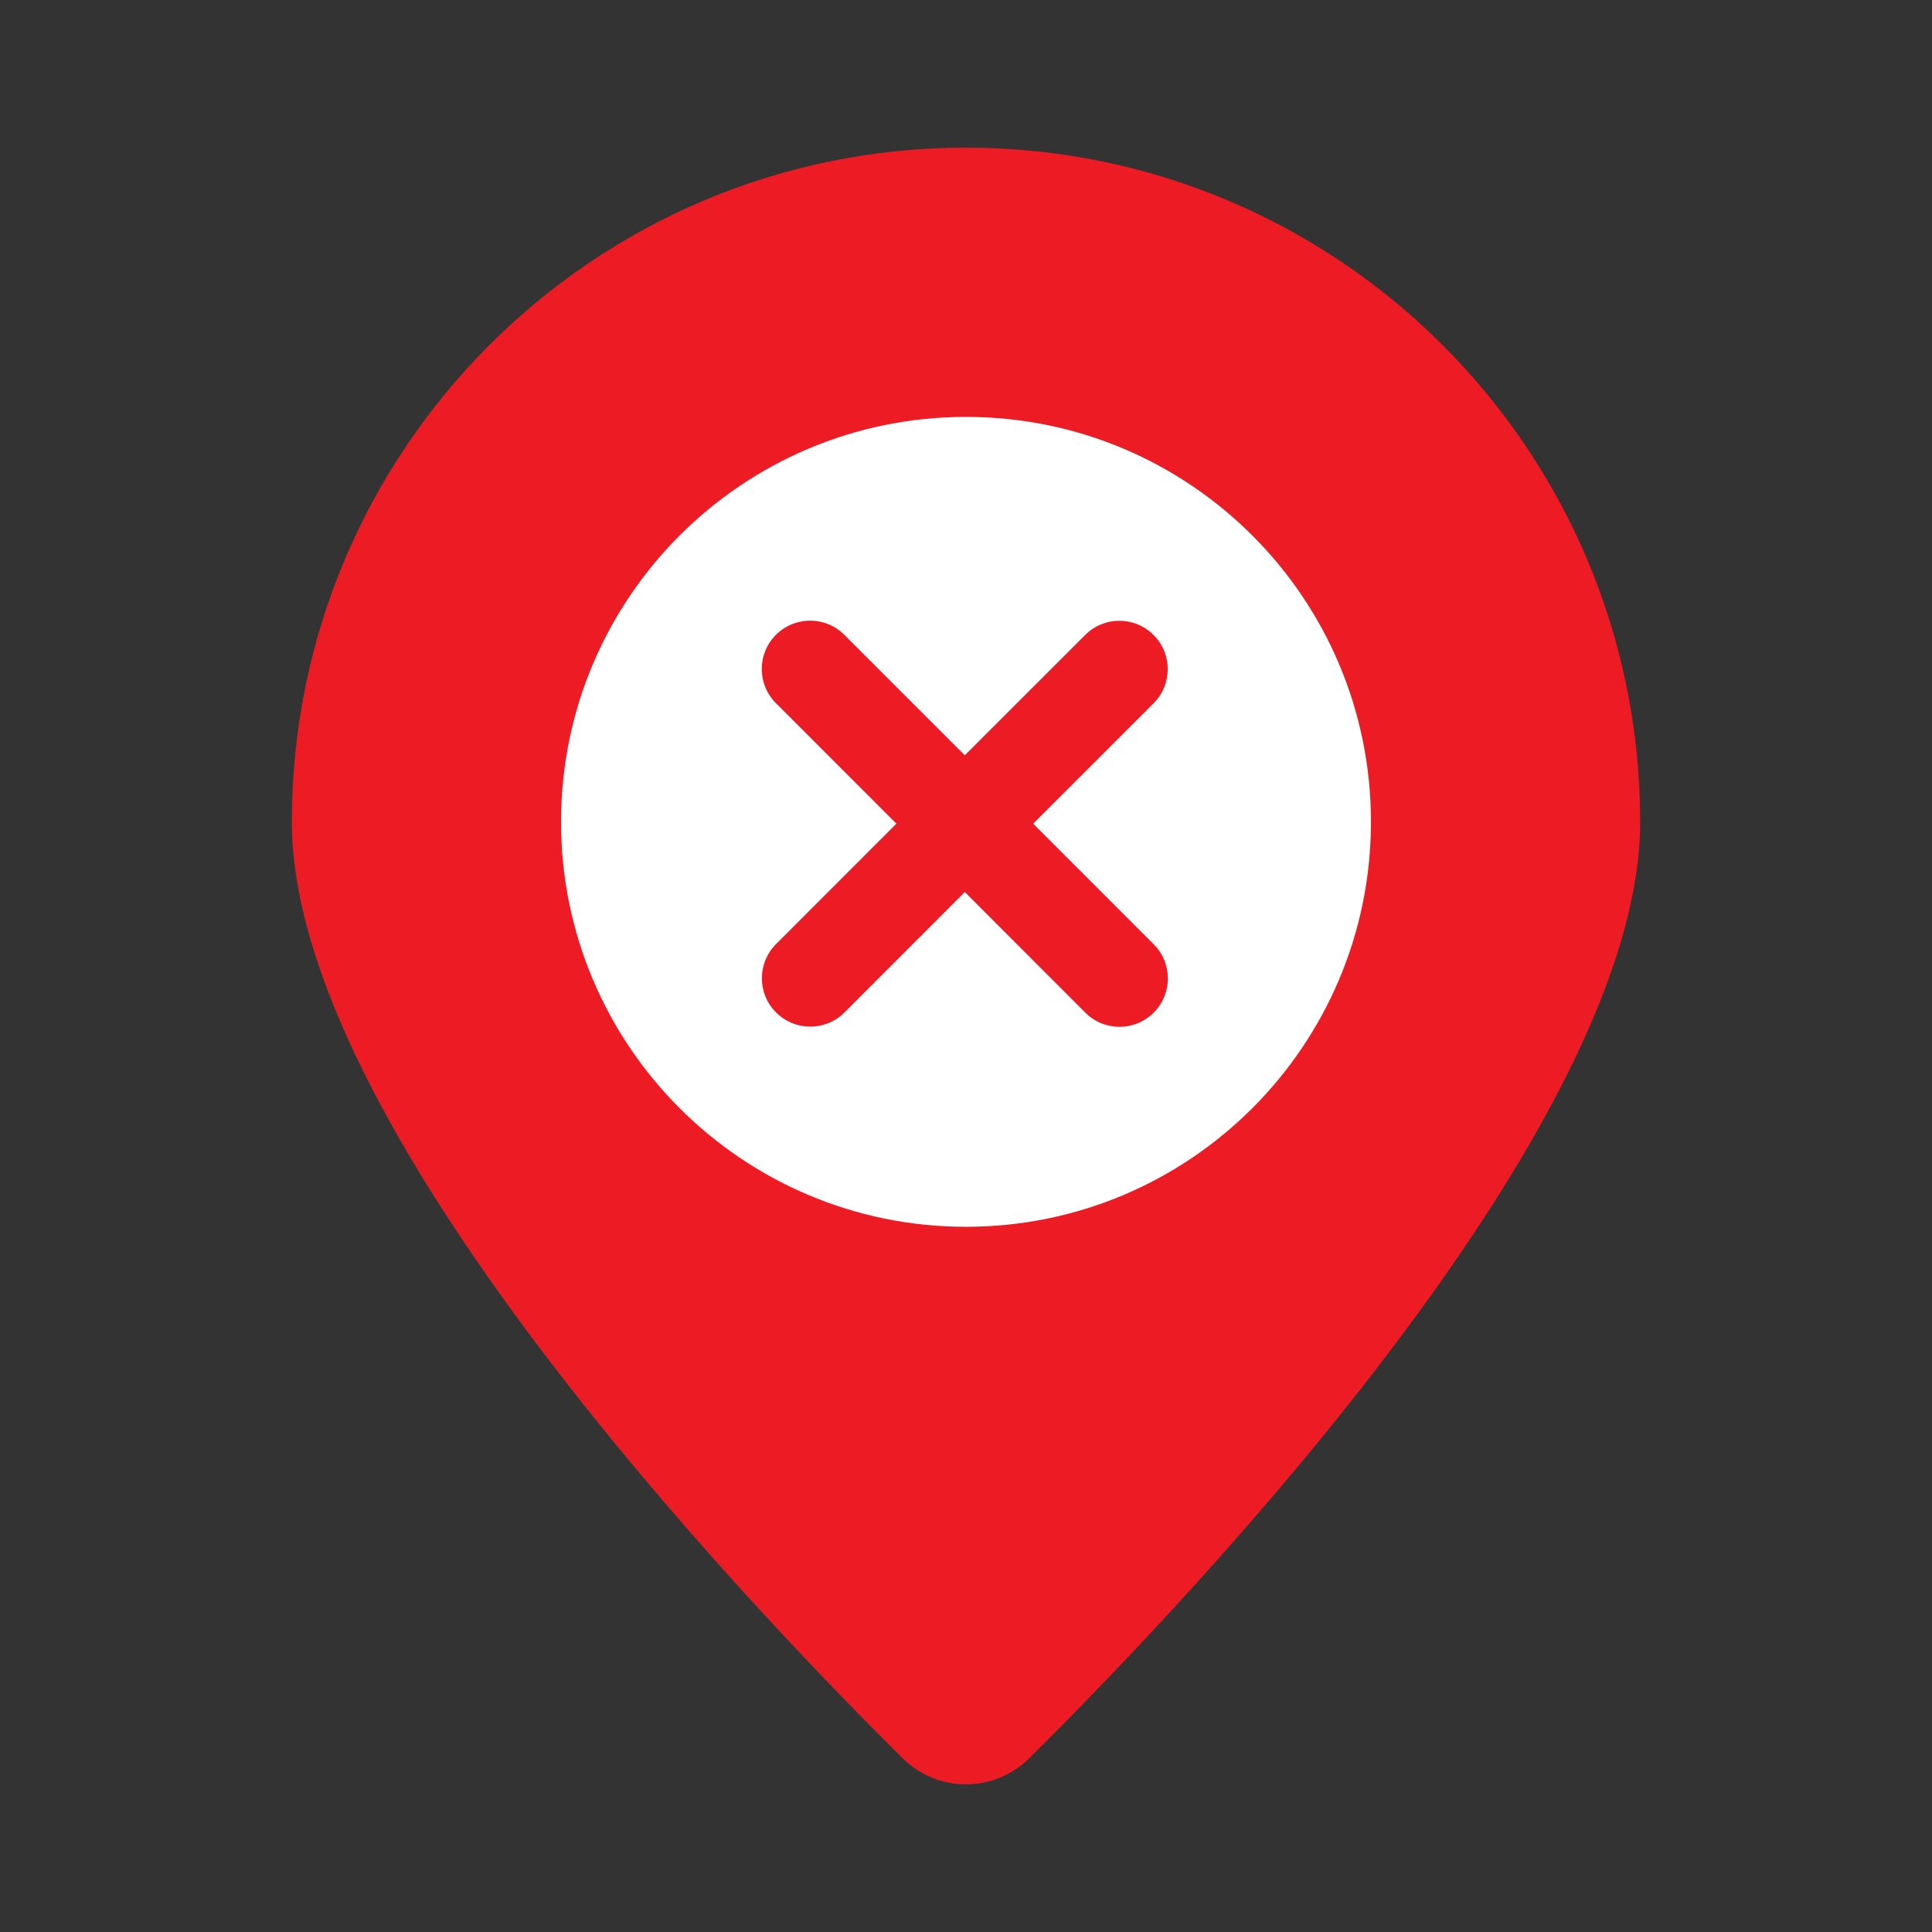<svg width="70" height="70" viewBox="0 0 70 70" fill="none" xmlns="http://www.w3.org/2000/svg">
<rect x="0" y="0" width="70" height="70" fill="#333333" stroke="none"/>
<path d="M59.426 29.78C59.426 40.714 43.376 57.67 37.294 63.702C36.021 64.966 33.972 64.966 32.699 63.702C26.619 57.669 10.574 40.714 10.574 29.78C10.574 16.29 21.507 5.35 34.997 5.35C48.487 5.35 59.426 16.29 59.426 29.78Z" fill="#ED1C24"/>
<path d="M34.999 44.449C43.103 44.449 49.672 37.88 49.672 29.777C49.672 21.674 43.103 15.105 34.999 15.105C26.896 15.105 20.327 21.674 20.327 29.777C20.327 37.88 26.896 44.449 34.999 44.449Z" fill="white"/>
<path fill-rule="evenodd" clip-rule="evenodd" d="M30.591 23.001L34.956 27.365L39.318 23.006C40.003 22.321 41.11 22.321 41.795 23.006C42.48 23.691 42.48 24.799 41.795 25.483L37.433 29.843L41.8 34.212C42.485 34.897 42.485 36.005 41.8 36.69C41.459 37.033 41.008 37.204 40.561 37.204C40.112 37.204 39.664 37.033 39.322 36.69L34.956 32.32L30.596 36.683C30.255 37.026 29.806 37.197 29.357 37.197C28.908 37.197 28.46 37.026 28.118 36.683C27.434 35.998 27.434 34.89 28.118 34.205L32.478 29.843L28.114 25.478C27.429 24.794 27.429 23.686 28.114 23.001C28.801 22.316 29.909 22.316 30.591 23.001Z" fill="#ED1C24"/>
</svg>
